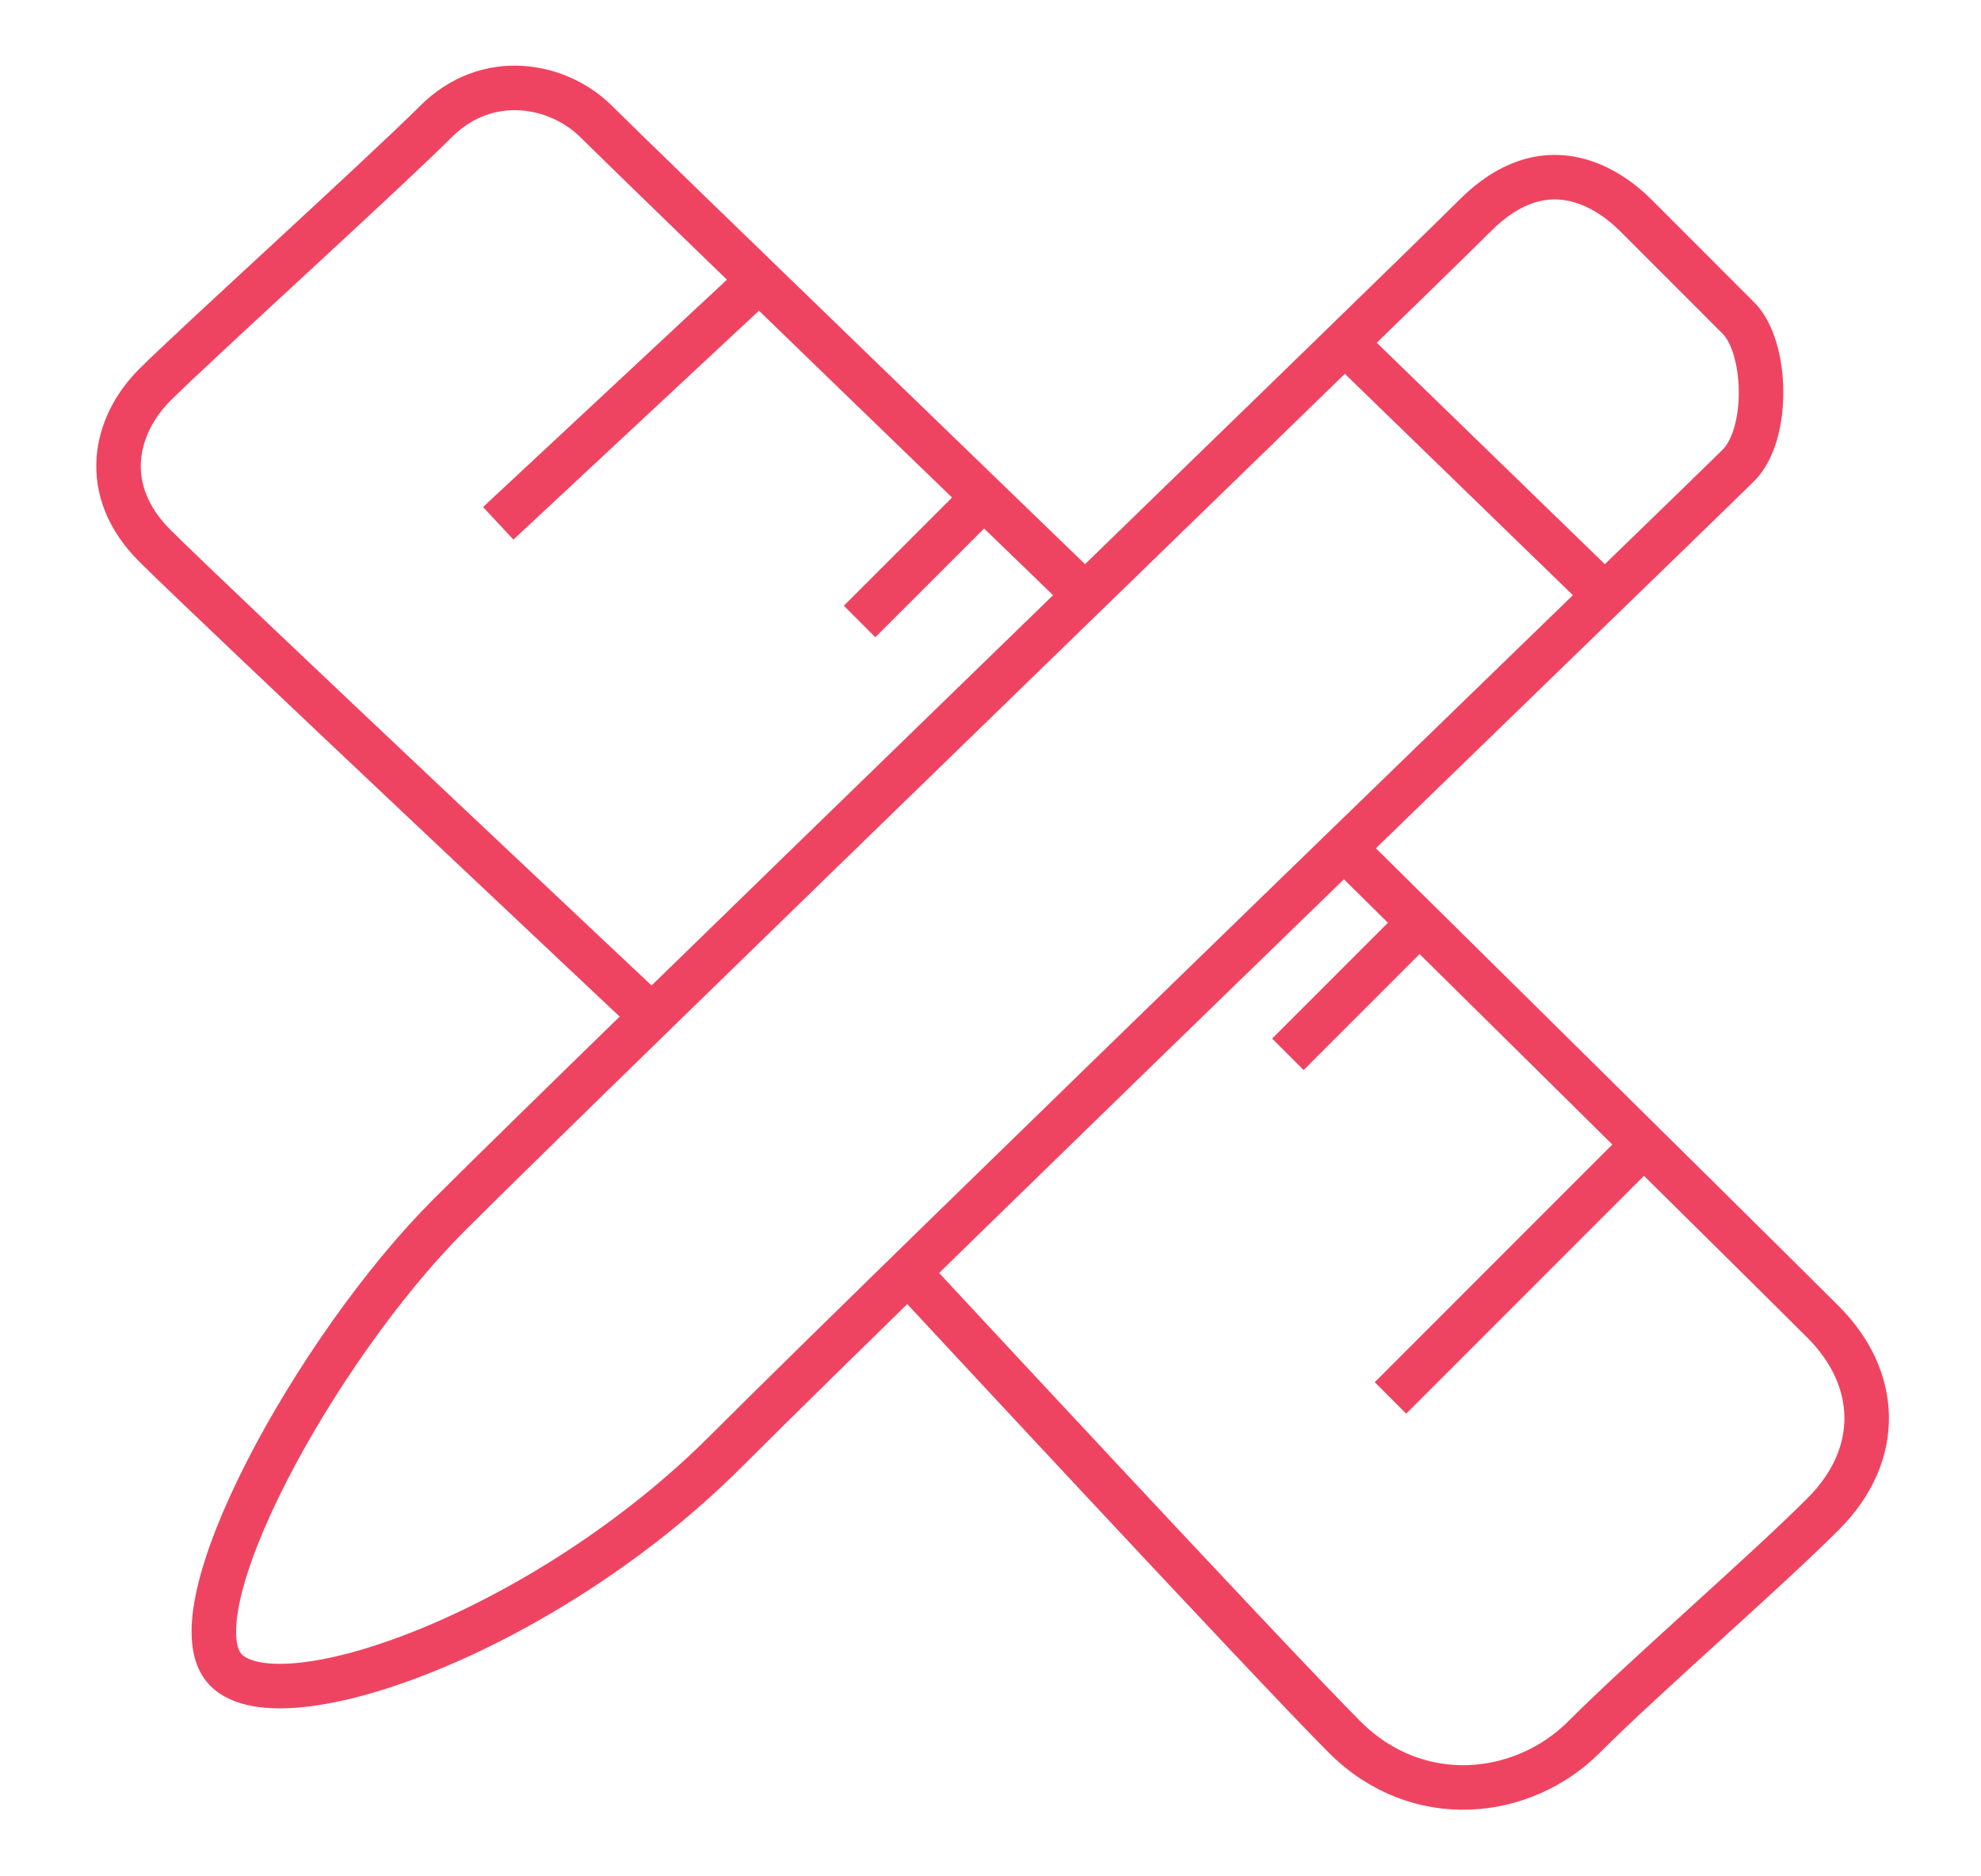 <?xml version="1.0" encoding="utf-8"?>
<!-- Generator: Adobe Illustrator 16.0.0, SVG Export Plug-In . SVG Version: 6.00 Build 0)  -->
<!DOCTYPE svg PUBLIC "-//W3C//DTD SVG 1.1//EN" "http://www.w3.org/Graphics/SVG/1.1/DTD/svg11.dtd">
<svg version="1.1" id="Layer_1" xmlns="http://www.w3.org/2000/svg" xmlns:xlink="http://www.w3.org/1999/xlink" x="0px" y="0px"
	 width="44.5px" height="42.125px" viewBox="0 0 44.5 42.125" enable-background="new 0 0 44.5 42.125" xml:space="preserve">
<g>
	<path fill="none" stroke="#EF4461" stroke-miterlimit="10" d="M39.051,7.143C38.4,6.492,37.398,5.49,36.747,4.838
		c-0.652-0.651-2.055-1.554-3.608,0c-1.553,1.554-20.043,19.442-23.05,22.449c-3.006,3.006-6.263,8.969-5.01,10.222
		s7.183-0.87,11.224-4.911c4.042-4.041,22.048-21.446,22.749-22.147C39.753,9.749,39.703,7.794,39.051,7.143z"/>
	<line fill="none" stroke="#EF4461" stroke-miterlimit="10" x1="30.206" y1="7.695" x2="36.053" y2="13.37"/>
	<path fill="none" stroke="#EF4461" stroke-miterlimit="10" d="M30.206,19.062c0,0,9.498,9.377,10.75,10.63
		c1.252,1.252,1.35,2.959,0,4.309c-1.35,1.35-4.004,3.64-5.375,5.012c-1.372,1.371-3.735,1.64-5.375,0s-9.789-10.42-9.789-10.42"/>
	<path fill="none" stroke="#EF4461" stroke-miterlimit="10" d="M24.378,13.37c0,0-10.13-9.785-10.982-10.637
		c-0.852-0.852-2.447-1.16-3.607,0C8.628,3.894,4.377,7.745,3.475,8.646c-0.902,0.902-1.25,2.357,0,3.607
		c1.25,1.25,11.182,10.585,11.182,10.585"/>
	<line fill="none" stroke="#EF4461" stroke-miterlimit="10" x1="11.192" y1="11.753" x2="17.061" y2="6.283"/>
	<line fill="none" stroke="#EF4461" stroke-miterlimit="10" x1="19.309" y1="13.958" x2="22.102" y2="11.166"/>
	<line fill="none" stroke="#EF4461" stroke-miterlimit="10" x1="28.93" y1="23.679" x2="31.885" y2="20.724"/>
	<line fill="none" stroke="#EF4461" stroke-miterlimit="10" x1="31.235" y1="31.396" x2="36.923" y2="25.707"/>
</g>
</svg>
